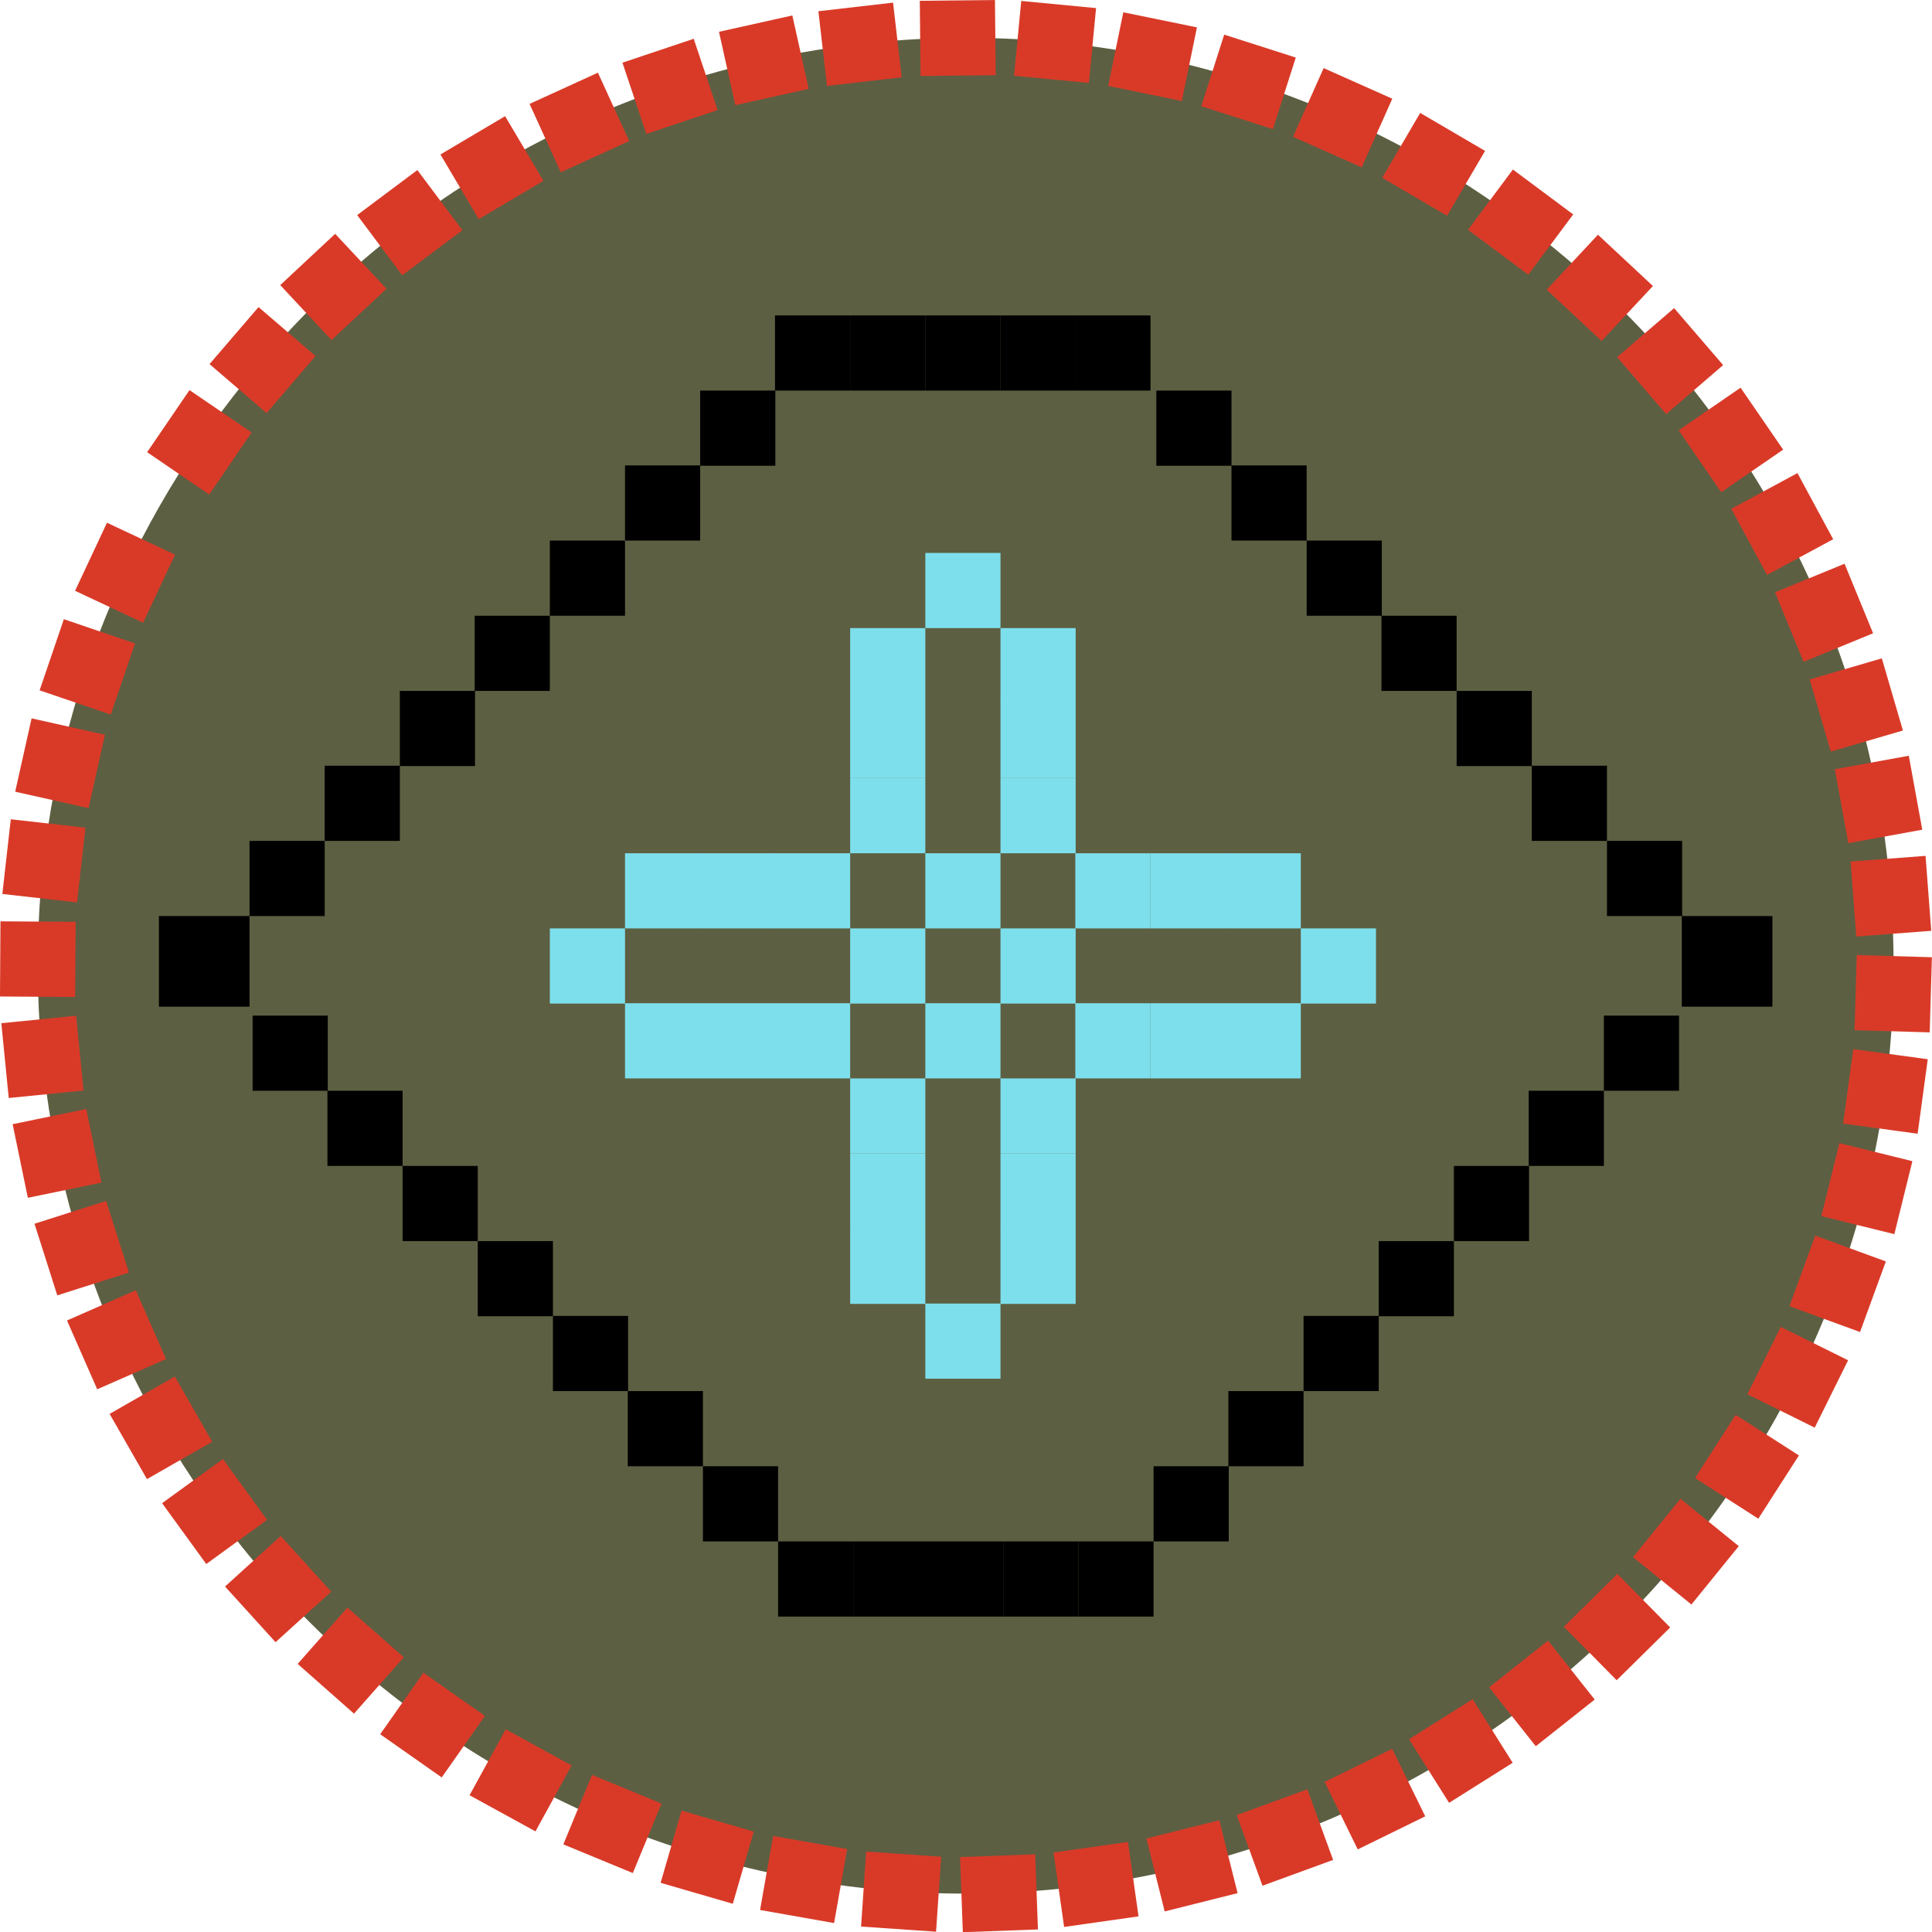 <?xml version="1.0" encoding="UTF-8"?>
<svg id="Layer_2" data-name="Layer 2" xmlns="http://www.w3.org/2000/svg" viewBox="0 0 56.29 56.29">
  <defs>
    <style>
      .cls-1 {
        fill: #d93a28;
      }

      .cls-2 {
        fill: #5d5f42;
      }

      .cls-3 {
        fill: #7edfec;
      }
    </style>
  </defs>
  <g id="Layer_1-2" data-name="Layer 1">
    <g>
      <path class="cls-2" d="M5.81,12.9C14.23,.57,31.05-2.61,43.38,5.81c12.33,8.42,15.5,25.24,7.08,37.57-8.42,12.33-25.24,15.5-37.57,7.08C1.79,42.89-1.89,28.49,3.64,16.69c.61-1.3,1.33-2.57,2.17-3.8Z"/>
      <g>
        <rect class="cls-1" x="2.55" y="15.6" width="2.19" height="2.19" transform="translate(-13.02 12.9) rotate(-64.88)"/>
        <rect class="cls-1" x="1.44" y="18.34" width="2.19" height="2.19" transform="translate(-16.67 15.56) rotate(-71.18)"/>
        <rect class="cls-1" x=".65" y="21.14" width="2.19" height="2.19" transform="translate(-20.33 19.09) rotate(-77.4)"/>
        <rect class="cls-1" x=".18" y="23.99" width="2.19" height="2.19" transform="translate(-23.79 23.53) rotate(-83.55)"/>
        <rect class="cls-1" x="0" y="26.85" width="2.19" height="2.19" transform="translate(-26.85 28.86) rotate(-89.63)"/>
        <rect class="cls-1" x=".14" y="29.7" width="2.19" height="2.19" transform="translate(-3.03 .27) rotate(-5.66)"/>
        <rect class="cls-1" x=".57" y="32.51" width="2.19" height="2.19" transform="translate(-6.76 1.03) rotate(-11.66)"/>
        <rect class="cls-1" x="1.29" y="35.27" width="2.19" height="2.19" transform="translate(-10.93 2.44) rotate(-17.67)"/>
        <rect class="cls-1" x="2.3" y="37.94" width="2.19" height="2.19" transform="translate(-15.41 4.66) rotate(-23.71)"/>
        <rect class="cls-1" x="3.59" y="40.51" width="2.19" height="2.19" transform="translate(-20.06 7.83) rotate(-29.81)"/>
        <rect class="cls-1" x="5.16" y="42.94" width="2.19" height="2.19" transform="translate(-24.68 12.08) rotate(-35.98)"/>
        <rect class="cls-1" x="7.01" y="45.21" width="2.19" height="2.19" transform="translate(-29.02 17.46) rotate(-42.23)"/>
        <rect class="cls-1" x="9.12" y="47.29" width="2.19" height="2.19" transform="translate(-32.81 24.01) rotate(-48.55)"/>
        <rect class="cls-1" x="11.5" y="49.17" width="2.19" height="2.19" transform="translate(-35.77 31.68) rotate(-54.92)"/>
        <rect class="cls-1" x="14.07" y="50.77" width="2.19" height="2.19" transform="translate(-37.6 40.23) rotate(-61.26)"/>
        <rect class="cls-1" x="16.75" y="52.05" width="2.19" height="2.19" transform="translate(-38.09 49.36) rotate(-67.57)"/>
        <rect class="cls-1" x="19.51" y="53.02" width="2.19" height="2.19" transform="translate(-37.11 58.81) rotate(-73.81)"/>
        <rect class="cls-1" x="22.32" y="53.67" width="2.19" height="2.19" transform="translate(-34.59 68.29) rotate(-79.98)"/>
        <rect class="cls-1" x="25.16" y="54.02" width="2.19" height="2.19" transform="translate(-30.53 77.53) rotate(-86.07)"/>
        <rect class="cls-1" x="28.01" y="54.07" width="2.19" height="2.19" transform="translate(-2 1.1) rotate(-2.1)"/>
        <rect class="cls-1" x="30.84" y="53.81" width="2.19" height="2.19" transform="translate(-7.41 5.04) rotate(-8.09)"/>
        <rect class="cls-1" x="33.63" y="53.27" width="2.19" height="2.19" transform="translate(-12.17 10.07) rotate(-14.07)"/>
        <rect class="cls-1" x="36.34" y="52.44" width="2.19" height="2.19" transform="translate(-16.09 16.09) rotate(-20.06)"/>
        <rect class="cls-1" x="38.96" y="51.32" width="2.19" height="2.19" transform="translate(-18.97 22.97) rotate(-26.1)"/>
        <rect class="cls-1" x="41.47" y="49.92" width="2.19" height="2.19" transform="translate(-20.64 30.53) rotate(-32.2)"/>
        <rect class="cls-1" x="43.83" y="48.25" width="2.19" height="2.19" transform="translate(-20.93 38.55) rotate(-38.38)"/>
        <rect class="cls-1" x="46.02" y="46.31" width="2.19" height="2.19" transform="translate(-19.72 46.77) rotate(-44.63)"/>
        <rect class="cls-1" x="48.02" y="44.11" width="2.19" height="2.19" transform="translate(-16.93 54.86) rotate(-50.94)"/>
        <rect class="cls-1" x="49.8" y="41.65" width="2.19" height="2.19" transform="translate(-12.57 62.46) rotate(-57.29)"/>
        <rect class="cls-1" x="51.28" y="39.03" width="2.19" height="2.19" transform="translate(-6.84 69.22) rotate(-63.62)"/>
        <rect class="cls-1" x="52.45" y="36.32" width="2.19" height="2.19" transform="translate(.01 74.84) rotate(-69.91)"/>
        <rect class="cls-1" x="53.3" y="33.54" width="2.19" height="2.19" transform="translate(7.72 79.13) rotate(-76.12)"/>
        <rect class="cls-1" x="53.84" y="30.71" width="2.19" height="2.19" transform="translate(16.02 81.95) rotate(-82.26)"/>
        <rect class="cls-1" x="54.07" y="27.86" width="2.19" height="2.19" transform="translate(24.61 83.25) rotate(-88.33)"/>
        <rect class="cls-1" x="54" y="25.02" width="2.19" height="2.19" transform="translate(-1.82 4.24) rotate(-4.34)"/>
        <rect class="cls-1" x="53.64" y="22.2" width="2.19" height="2.19" transform="translate(-3.29 10.18) rotate(-10.32)"/>
        <rect class="cls-1" x="52.99" y="19.44" width="2.19" height="2.19" transform="translate(-3.59 16.01) rotate(-16.3)"/>
        <rect class="cls-1" x="52.05" y="16.76" width="2.19" height="2.19" transform="translate(-2.8 21.51) rotate(-22.31)"/>
        <rect class="cls-1" x="50.83" y="14.18" width="2.19" height="2.19" transform="translate(-1.02 26.5) rotate(-28.37)"/>
        <rect class="cls-1" x="49.33" y="11.73" width="2.19" height="2.19" transform="translate(1.61 30.81) rotate(-34.5)"/>
        <rect class="cls-1" x="47.56" y="9.43" width="2.19" height="2.19" transform="translate(4.91 34.27) rotate(-40.7)"/>
        <rect class="cls-1" x="45.52" y="7.3" width="2.19" height="2.19" transform="translate(8.67 36.74) rotate(-46.98)"/>
        <rect class="cls-1" x="43.21" y="5.38" width="2.19" height="2.19" transform="translate(12.64 38.13) rotate(-53.31)"/>
        <rect class="cls-1" x="40.68" y="3.7" width="2.19" height="2.19" transform="translate(16.53 38.42) rotate(-59.66)"/>
        <rect class="cls-1" x="38.02" y="2.34" width="2.19" height="2.19" transform="translate(20.06 37.76) rotate(-65.98)"/>
        <rect class="cls-1" x="35.28" y="1.29" width="2.19" height="2.19" transform="translate(23.01 36.3) rotate(-72.24)"/>
        <rect class="cls-1" x="32.48" y=".56" width="2.19" height="2.19" transform="translate(25.22 34.21) rotate(-78.42)"/>
        <rect class="cls-1" x="29.65" y=".13" width="2.19" height="2.19" transform="translate(26.59 31.71) rotate(-84.53)"/>
        <rect class="cls-1" x="26.8" y=".01" width="2.19" height="2.19" transform="translate(0 .28) rotate(-.57)"/>
        <rect class="cls-1" x="23.96" y=".19" width="2.19" height="2.19" transform="translate(.02 2.88) rotate(-6.57)"/>
        <rect class="cls-1" x="21.16" y=".66" width="2.19" height="2.19" transform="translate(.15 4.88) rotate(-12.55)"/>
        <rect class="cls-1" x="18.43" y="1.42" width="2.19" height="2.19" transform="translate(.21 6.34) rotate(-18.54)"/>
        <rect class="cls-1" x="15.78" y="2.47" width="2.19" height="2.19" transform="translate(.05 7.34) rotate(-24.56)"/>
        <rect class="cls-1" x="13.24" y="3.79" width="2.19" height="2.19" transform="translate(-.49 7.99) rotate(-30.65)"/>
        <rect class="cls-1" x="10.85" y="5.39" width="2.19" height="2.19" transform="translate(-1.51 8.45) rotate(-36.8)"/>
        <rect class="cls-1" x="8.61" y="7.27" width="2.19" height="2.19" transform="translate(-3.09 8.87) rotate(-43.04)"/>
        <rect class="cls-1" x="6.56" y="9.4" width="2.19" height="2.19" transform="translate(-5.3 9.46) rotate(-49.34)"/>
        <rect class="cls-1" x="4.72" y="11.8" width="2.19" height="2.19" transform="translate(-8.12 10.42) rotate(-55.68)"/>
      </g>
      <g>
        <rect class="cls-3" x="26.96" y="24.86" width="2.19" height="2.19"/>
        <rect class="cls-3" x="24.77" y="27.05" width="2.19" height="2.19"/>
        <rect class="cls-3" x="29.15" y="27.05" width="2.19" height="2.19"/>
        <rect class="cls-3" x="26.96" y="29.23" width="2.19" height="2.19"/>
        <rect class="cls-3" x="22.58" y="24.86" width="2.19" height="2.19"/>
        <rect class="cls-3" x="20.4" y="24.86" width="2.19" height="2.19"/>
        <rect class="cls-3" x="18.21" y="24.86" width="2.19" height="2.19"/>
        <rect class="cls-3" x="35.71" y="24.86" width="2.19" height="2.19"/>
        <rect class="cls-3" x="33.52" y="24.86" width="2.19" height="2.19"/>
        <rect class="cls-3" x="31.33" y="24.86" width="2.19" height="2.19"/>
        <rect class="cls-3" x="22.58" y="29.23" width="2.19" height="2.19"/>
        <rect class="cls-3" x="20.4" y="29.23" width="2.19" height="2.19"/>
        <rect class="cls-3" x="18.21" y="29.23" width="2.19" height="2.19"/>
        <rect class="cls-3" x="35.71" y="29.23" width="2.19" height="2.19"/>
        <rect class="cls-3" x="33.52" y="29.23" width="2.19" height="2.19"/>
        <rect class="cls-3" x="31.33" y="29.23" width="2.19" height="2.19"/>
        <rect class="cls-3" x="37.9" y="27.05" width="2.19" height="2.19"/>
        <rect class="cls-3" x="16.02" y="27.05" width="2.19" height="2.19"/>
        <rect class="cls-3" x="24.77" y="18.3" width="2.19" height="2.19"/>
        <rect class="cls-3" x="24.77" y="20.48" width="2.19" height="2.19"/>
        <rect class="cls-3" x="24.77" y="22.67" width="2.19" height="2.19"/>
        <rect class="cls-3" x="29.15" y="18.3" width="2.19" height="2.19"/>
        <rect class="cls-3" x="29.15" y="20.48" width="2.19" height="2.19"/>
        <rect class="cls-3" x="29.15" y="22.67" width="2.19" height="2.19"/>
        <rect class="cls-3" x="26.96" y="16.11" width="2.19" height="2.19"/>
        <rect class="cls-3" x="24.77" y="35.8" width="2.19" height="2.19"/>
        <rect class="cls-3" x="24.77" y="33.61" width="2.19" height="2.19"/>
        <rect class="cls-3" x="24.77" y="31.42" width="2.19" height="2.19"/>
        <rect class="cls-3" x="29.15" y="35.8" width="2.19" height="2.19"/>
        <rect class="cls-3" x="29.15" y="33.61" width="2.19" height="2.19"/>
        <rect class="cls-3" x="29.15" y="31.42" width="2.19" height="2.19"/>
        <rect class="cls-3" x="26.96" y="37.98" width="2.19" height="2.19"/>
        <rect x="29.15" y="9.19" width="2.19" height="2.19"/>
        <rect x="26.96" y="9.19" width="2.19" height="2.19"/>
        <rect x="24.77" y="9.19" width="2.19" height="2.19"/>
        <rect x="31.33" y="9.19" width="2.19" height="2.19"/>
        <rect x="22.58" y="9.19" width="2.19" height="2.19"/>
        <rect x="20.4" y="11.38" width="2.19" height="2.19"/>
        <rect x="18.21" y="13.56" width="2.19" height="2.19"/>
        <rect x="16.02" y="15.75" width="2.19" height="2.19"/>
        <rect x="13.83" y="17.94" width="2.19" height="2.19"/>
        <rect x="11.65" y="20.13" width="2.19" height="2.19"/>
        <rect x="9.46" y="22.31" width="2.19" height="2.19"/>
        <rect x="29.23" y="44.91" width="2.19" height="2.19"/>
        <rect x="27.04" y="44.91" width="2.19" height="2.19"/>
        <rect x="24.86" y="44.91" width="2.19" height="2.19"/>
        <rect x="31.42" y="44.91" width="2.19" height="2.19"/>
        <rect x="22.67" y="44.91" width="2.19" height="2.19"/>
        <rect x="9.54" y="31.78" width="2.19" height="2.19"/>
        <rect x="11.73" y="33.97" width="2.19" height="2.19"/>
        <rect x="13.92" y="36.16" width="2.19" height="2.19"/>
        <rect x="16.11" y="38.34" width="2.19" height="2.19"/>
        <rect x="18.29" y="40.53" width="2.19" height="2.19"/>
        <rect x="20.48" y="42.72" width="2.19" height="2.19"/>
        <rect x="7.36" y="29.59" width="2.19" height="2.19"/>
        <rect x="7.27" y="24.5" width="2.19" height="2.19"/>
        <rect x="4.63" y="26.69" width="2.64" height="2.64"/>
        <rect x="33.69" y="11.38" width="2.19" height="2.19"/>
        <rect x="35.88" y="13.56" width="2.19" height="2.19"/>
        <rect x="38.07" y="15.75" width="2.19" height="2.19"/>
        <rect x="40.25" y="17.94" width="2.19" height="2.19"/>
        <rect x="42.44" y="20.13" width="2.19" height="2.19"/>
        <rect x="44.63" y="22.31" width="2.19" height="2.19"/>
        <rect x="44.54" y="31.78" width="2.19" height="2.19"/>
        <rect x="42.36" y="33.97" width="2.19" height="2.19"/>
        <rect x="40.17" y="36.16" width="2.19" height="2.19"/>
        <rect x="37.98" y="38.34" width="2.19" height="2.19"/>
        <rect x="35.79" y="40.53" width="2.19" height="2.19"/>
        <rect x="33.61" y="42.72" width="2.19" height="2.19"/>
        <rect x="46.73" y="29.59" width="2.19" height="2.19"/>
        <rect x="46.82" y="24.5" width="2.19" height="2.19"/>
        <rect x="49" y="26.69" width="2.64" height="2.64"/>
      </g>
    </g>
  </g>
</svg>
